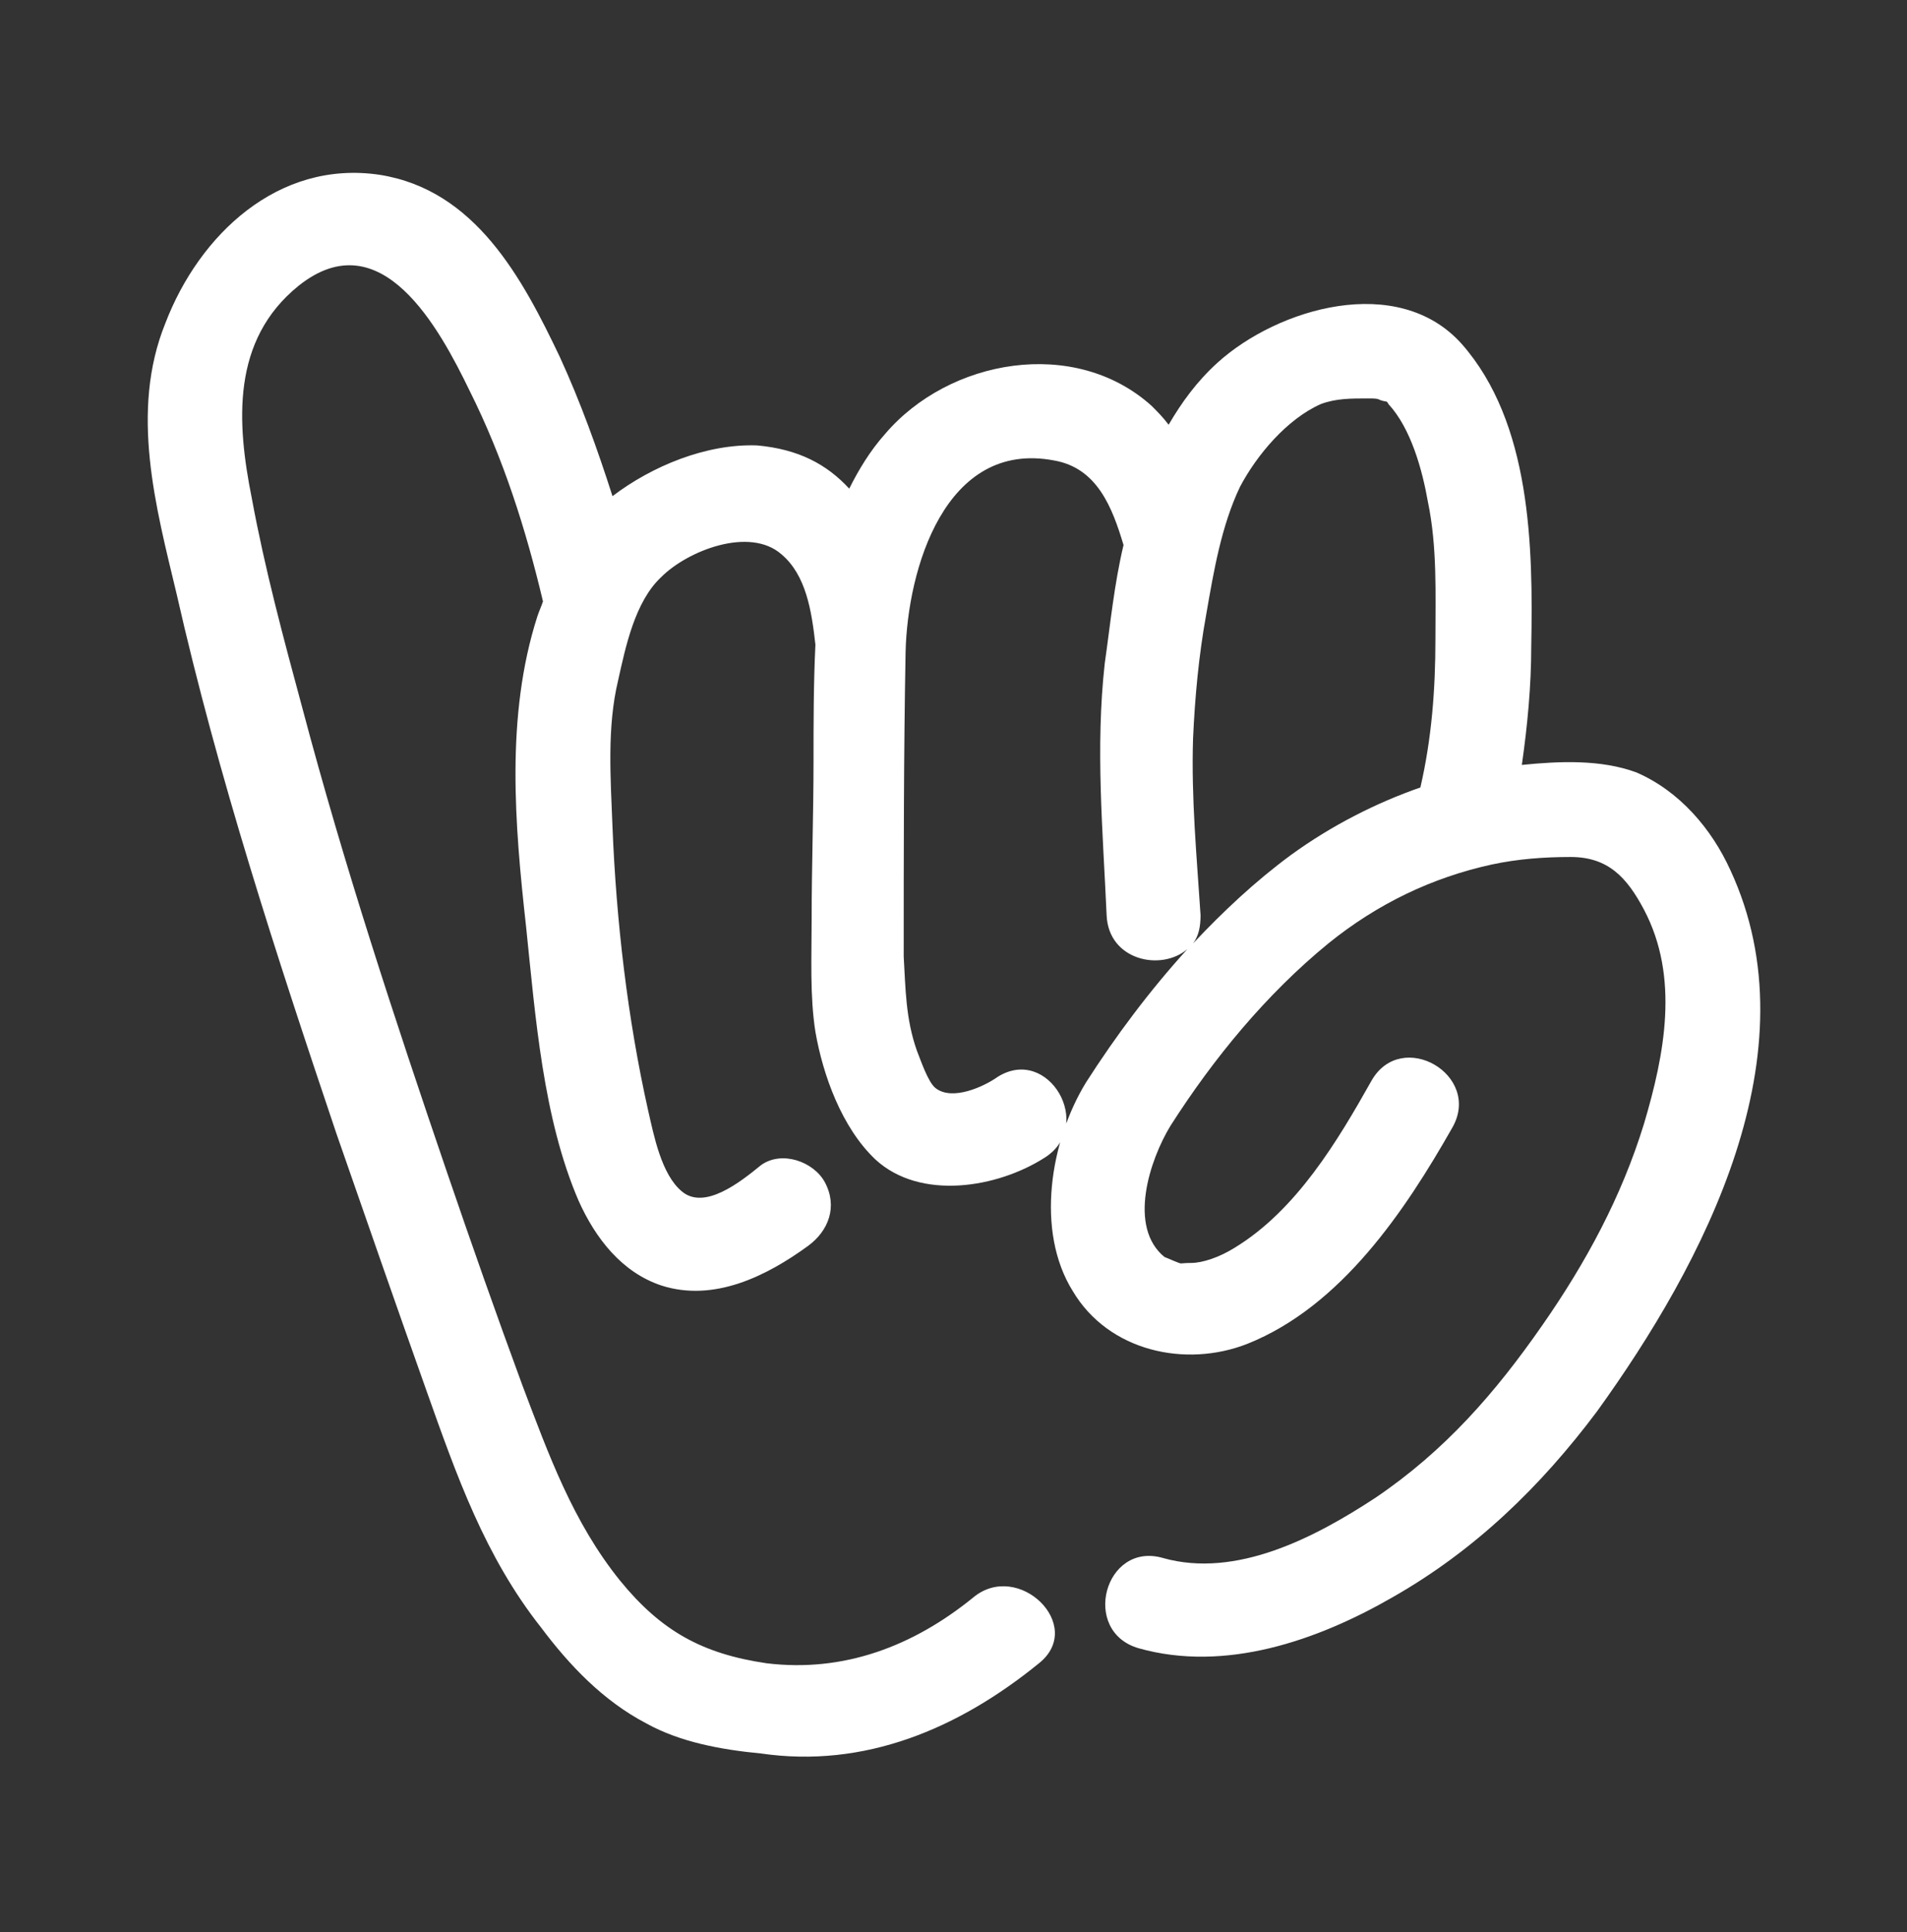 <?xml version="1.0" encoding="utf-8"?>
<!-- Generator: Adobe Illustrator 24.1.2, SVG Export Plug-In . SVG Version: 6.00 Build 0)  -->
<svg version="1.1" id="Layer_1" xmlns="http://www.w3.org/2000/svg" xmlns:xlink="http://www.w3.org/1999/xlink" x="0px" y="0px"
	 viewBox="0 0 101.5 102.8" style="enable-background:new 0 0 101.5 102.8;" xml:space="preserve">
<rect x="0" y="0" width="101.5" height="102.8" fill="#333333" stroke="none"/>
<style type="text/css">
	.st0{fill:#FFFFFF;}
</style>
<path class="st0" d="M92.1,46.3c-1-2.2-2.7-4.2-5-5.2c-1.9-0.7-4.1-0.6-6.1-0.4c0.3-2.1,0.5-4.2,0.5-6.3c0.1-5.3,0-11.9-3.7-16.1
	c-3.4-3.8-9.8-1.9-13,1c-1.1,1-1.9,2.1-2.6,3.3c-0.3-0.4-0.6-0.7-0.9-1c-4.1-3.7-10.8-2.5-14.2,1.5c-0.8,0.9-1.4,1.9-1.9,2.9
	c-1.2-1.3-2.7-2.1-4.9-2.3c-2.7-0.1-5.6,1.1-7.7,2.7c-0.8-2.5-1.7-5-2.8-7.4c-2-4.2-4.5-8.9-9.6-9.7c-5.4-0.8-9.6,3.2-11.4,7.9
	C6.9,21.9,8.3,27,9.4,31.6c2.2,9.7,5.3,19.2,8.5,28.7c1.6,4.6,3.2,9.2,4.8,13.7c1.6,4.5,3.1,8.8,6.1,12.6c1.5,2,3.3,3.9,5.6,5.1
	c1.8,1,4,1.4,6.1,1.6C46,94.1,51,92,55.3,88.5c2.5-2-1.1-5.5-3.5-3.5c-3.2,2.6-6.9,4-11,3.5c-3.4-0.5-5.6-1.7-7.8-4.4
	c-2.5-3.1-3.8-6.7-5.2-10.4c-1.4-3.8-2.7-7.5-4-11.3C21,54.2,18.3,46,16.1,37.7c-1-3.7-2-7.4-2.7-11.2c-0.8-4-1.1-8.4,2.5-11.3
	c4.4-3.5,7.5,2.3,9.1,5.6c1.8,3.6,3,7.4,3.9,11.2c-0.1,0.3-0.2,0.5-0.3,0.8c-1.7,5.3-1.2,11.1-0.6,16.5c0.5,4.8,0.9,10.2,2.8,14.6
	c0.9,2,2.3,3.8,4.4,4.5c2.8,0.9,5.6-0.5,7.8-2.1c1.1-0.8,1.6-2.1,0.9-3.4c-0.6-1.1-2.3-1.7-3.4-0.9c-1.1,0.9-3,2.4-4.2,1.4
	c-1.1-0.9-1.5-3-1.8-4.3c-1.1-4.9-1.7-10.1-1.9-15.1c-0.1-2.6-0.3-5.3,0.3-7.8c0.4-1.8,0.9-4.2,2.3-5.5c1.4-1.4,4.7-2.7,6.4-1.2
	c1.3,1.1,1.6,3,1.8,4.8c-0.1,2.1-0.1,4.2-0.1,6.2c0,2.8-0.1,5.6-0.1,8.4c0,2-0.1,4.1,0.2,6c0.4,2.3,1.4,5.1,3.2,6.8
	c2.4,2.2,6.5,1.5,9-0.1c2.7-1.7,0.2-6-2.5-4.3c-0.7,0.5-2.4,1.3-3.3,0.6c-0.4-0.3-0.8-1.5-1-2c-0.6-1.7-0.6-3.3-0.7-5
	c0-5.4,0-10.8,0.1-16.2c0.1-4.4,2.1-11.3,7.9-10.2c2.3,0.4,3.1,2.5,3.7,4.5c-0.5,2.1-0.7,4.2-1,6.3c-0.5,4.5-0.1,8.9,0.1,13.4
	c0.1,2.4,2.9,3,4.3,1.8c-2,2.2-3.8,4.6-5.4,7.1c-1.9,3.1-2.7,7.9-0.7,11.1c1.9,3.2,6,4.1,9.3,2.8c5-2,8.4-7.1,10.9-11.5
	c1.6-2.8-2.7-5.3-4.3-2.5c-1.8,3.2-4,6.9-7.3,8.9c-0.8,0.5-1.7,0.8-2.3,0.8c-0.7,0-0.4,0.1-0.9-0.1c0,0-0.7-0.3-0.5-0.2
	c-2-1.6-0.8-5.2,0.3-7c2.3-3.6,5.1-7,8.4-9.7c2.6-2.1,5.5-3.5,8.7-4.2c1.4-0.3,2.8-0.4,4.2-0.4c2,0,3,1.1,3.9,2.8
	c1.9,3.6,1.1,7.7,0,11.4c-1.2,3.9-3.1,7.4-5.4,10.7c-2.5,3.6-5.2,6.7-8.9,9.2c-3.2,2.1-7.4,4.3-11.3,3.2c-3.1-0.9-4.4,3.9-1.3,4.8
	c4.6,1.3,9.5-0.4,13.5-2.7c4.4-2.5,7.9-5.9,10.9-9.9C90.7,67.2,96.6,56,92.1,46.3z M68.7,45.5c-1.9,1.4-3.6,3-5.2,4.7
	c0.3-0.4,0.4-0.9,0.4-1.5c-0.2-3.1-0.5-6.2-0.4-9.4c0.1-2.2,0.3-4.4,0.7-6.6c0.4-2.3,0.8-4.7,1.8-6.8c0.9-1.7,2.5-3.6,4.3-4.4
	c0.8-0.3,1.6-0.3,2.5-0.3c0.4,0,0.5,0,0.7,0.1c0.3,0.1,0.3,0,0.4,0.2c1.2,1.3,1.8,3.5,2.1,5.2c0.5,2.4,0.4,4.9,0.4,7.3
	c0,2.7-0.2,5.3-0.8,7.9C73.3,42.7,70.9,43.9,68.7,45.5z"/>
</svg>

